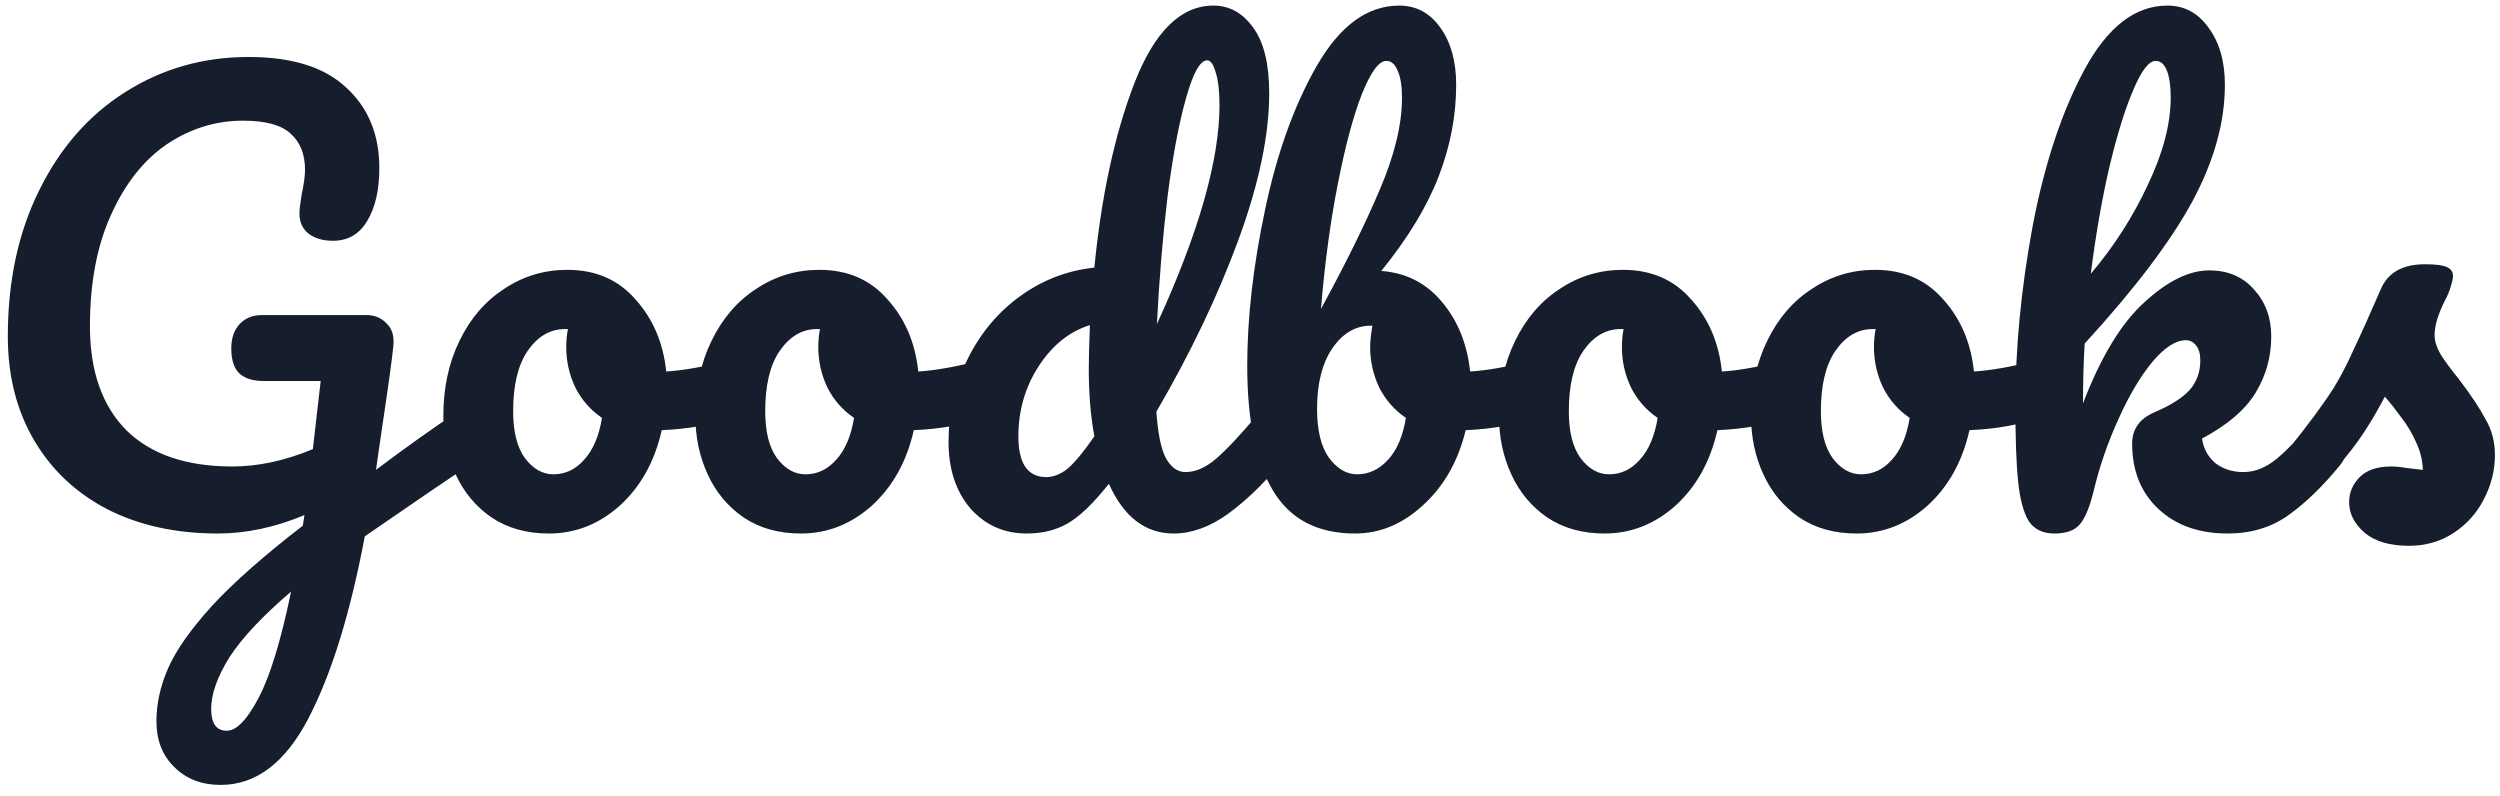 <svg width="179" height="57" viewBox="0 0 179 57" fill="none" xmlns="http://www.w3.org/2000/svg">
<path d="M33.68 29.16C34.027 29.16 34.293 29.333 34.48 29.68C34.693 30 34.8 30.413 34.8 30.92C34.8 31.533 34.707 32.013 34.52 32.36C34.333 32.707 34.04 33.013 33.64 33.28C32.067 34.32 29.56 36.027 26.12 38.4C25.08 43.92 23.733 48.267 22.08 51.44C20.427 54.613 18.333 56.2 15.8 56.2C14.44 56.2 13.333 55.773 12.48 54.92C11.627 54.093 11.2 53 11.2 51.64C11.2 50.387 11.48 49.12 12.04 47.84C12.6 46.56 13.64 45.08 15.16 43.4C16.707 41.72 18.88 39.8 21.68 37.64L21.8 36.88C19.693 37.76 17.627 38.2 15.6 38.2C12.613 38.2 9.987 37.627 7.72 36.48C5.453 35.307 3.693 33.653 2.44 31.52C1.187 29.387 0.56 26.907 0.56 24.08C0.56 20.133 1.307 16.653 2.8 13.64C4.293 10.6 6.347 8.253 8.96 6.6C11.6 4.92 14.547 4.08 17.8 4.08C20.92 4.08 23.253 4.813 24.8 6.28C26.373 7.72 27.16 9.64 27.16 12.04C27.16 13.613 26.867 14.88 26.28 15.84C25.72 16.773 24.907 17.24 23.84 17.24C23.12 17.24 22.533 17.067 22.08 16.72C21.653 16.373 21.44 15.893 21.44 15.28C21.44 15.013 21.493 14.56 21.6 13.92C21.76 13.173 21.84 12.587 21.84 12.16C21.84 11.04 21.493 10.173 20.8 9.56C20.133 8.947 19 8.64 17.4 8.64C15.453 8.64 13.64 9.2 11.96 10.32C10.307 11.44 8.973 13.12 7.96 15.36C6.947 17.573 6.44 20.24 6.44 23.36C6.44 26.56 7.307 29.04 9.04 30.8C10.8 32.533 13.333 33.4 16.64 33.4C18.48 33.4 20.4 32.987 22.4 32.16L22.96 27.28H18.88C18.133 27.28 17.56 27.107 17.16 26.76C16.76 26.387 16.56 25.787 16.56 24.96C16.56 24.213 16.76 23.627 17.16 23.2C17.56 22.773 18.093 22.56 18.76 22.56H26.24C26.827 22.56 27.307 22.76 27.68 23.16C28.08 23.533 28.24 24.08 28.16 24.8C28.08 25.653 27.813 27.587 27.36 30.6L26.92 33.64C29.053 32.04 31 30.653 32.76 29.48C33.107 29.267 33.413 29.16 33.68 29.16ZM16.24 52.32C16.933 52.32 17.693 51.533 18.52 49.96C19.347 48.387 20.12 45.853 20.84 42.36C18.813 44.093 17.347 45.653 16.44 47.04C15.56 48.453 15.12 49.693 15.12 50.76C15.12 51.8 15.493 52.32 16.24 52.32ZM52.742 25.72C53.089 25.72 53.355 25.893 53.542 26.24C53.728 26.587 53.822 27.027 53.822 27.56C53.822 28.84 53.435 29.6 52.662 29.84C51.062 30.4 49.302 30.72 47.382 30.8C46.875 33.04 45.875 34.84 44.382 36.2C42.889 37.533 41.195 38.2 39.302 38.2C37.702 38.2 36.328 37.813 35.182 37.04C34.062 36.267 33.209 35.24 32.622 33.96C32.035 32.68 31.742 31.293 31.742 29.8C31.742 27.773 32.129 25.973 32.902 24.4C33.675 22.8 34.742 21.56 36.102 20.68C37.462 19.773 38.968 19.32 40.622 19.32C42.648 19.32 44.275 20.027 45.502 21.44C46.755 22.827 47.489 24.547 47.702 26.6C48.955 26.52 50.449 26.253 52.182 25.8C52.395 25.747 52.582 25.72 52.742 25.72ZM39.622 33.96C40.475 33.96 41.209 33.613 41.822 32.92C42.462 32.227 42.889 31.227 43.102 29.92C42.275 29.36 41.635 28.627 41.182 27.72C40.755 26.813 40.542 25.853 40.542 24.84C40.542 24.413 40.582 23.987 40.662 23.56H40.462C39.395 23.56 38.502 24.08 37.782 25.12C37.089 26.133 36.742 27.573 36.742 29.44C36.742 30.907 37.022 32.027 37.582 32.8C38.169 33.573 38.849 33.96 39.622 33.96ZM70.789 25.72C71.135 25.72 71.402 25.893 71.589 26.24C71.775 26.587 71.869 27.027 71.869 27.56C71.869 28.84 71.482 29.6 70.709 29.84C69.109 30.4 67.349 30.72 65.429 30.8C64.922 33.04 63.922 34.84 62.429 36.2C60.935 37.533 59.242 38.2 57.349 38.2C55.749 38.2 54.375 37.813 53.229 37.04C52.109 36.267 51.255 35.24 50.669 33.96C50.082 32.68 49.789 31.293 49.789 29.8C49.789 27.773 50.175 25.973 50.949 24.4C51.722 22.8 52.789 21.56 54.149 20.68C55.509 19.773 57.015 19.32 58.669 19.32C60.695 19.32 62.322 20.027 63.549 21.44C64.802 22.827 65.535 24.547 65.749 26.6C67.002 26.52 68.495 26.253 70.229 25.8C70.442 25.747 70.629 25.72 70.789 25.72ZM57.669 33.96C58.522 33.96 59.255 33.613 59.869 32.92C60.509 32.227 60.935 31.227 61.149 29.92C60.322 29.36 59.682 28.627 59.229 27.72C58.802 26.813 58.589 25.853 58.589 24.84C58.589 24.413 58.629 23.987 58.709 23.56H58.509C57.442 23.56 56.549 24.08 55.829 25.12C55.135 26.133 54.789 27.573 54.789 29.44C54.789 30.907 55.069 32.027 55.629 32.8C56.215 33.573 56.895 33.96 57.669 33.96ZM91.156 29.08C91.502 29.08 91.769 29.24 91.956 29.56C92.169 29.88 92.276 30.32 92.276 30.88C92.276 31.947 92.022 32.773 91.516 33.36C90.422 34.693 89.222 35.84 87.916 36.8C86.609 37.733 85.316 38.2 84.036 38.2C82.009 38.2 80.462 37.013 79.396 34.64C78.276 36.053 77.289 37 76.436 37.48C75.609 37.96 74.636 38.2 73.516 38.2C71.889 38.2 70.542 37.6 69.476 36.4C68.436 35.173 67.916 33.587 67.916 31.64C67.916 29.507 68.369 27.533 69.276 25.72C70.182 23.88 71.422 22.387 72.996 21.24C74.596 20.067 76.382 19.373 78.356 19.16C78.862 13.987 79.822 9.573 81.236 5.92C82.676 2.24 84.556 0.4 86.876 0.4C88.022 0.4 88.969 0.92 89.716 1.96C90.489 3 90.876 4.573 90.876 6.68C90.876 9.667 90.142 13.16 88.676 17.16C87.209 21.16 85.249 25.267 82.796 29.48C82.902 31.027 83.129 32.133 83.476 32.8C83.849 33.467 84.316 33.8 84.876 33.8C85.596 33.8 86.329 33.48 87.076 32.84C87.822 32.2 88.822 31.133 90.076 29.64C90.396 29.267 90.756 29.08 91.156 29.08ZM86.436 4.32C85.929 4.32 85.422 5.227 84.916 7.04C84.409 8.827 83.969 11.173 83.596 14.08C83.249 16.987 82.996 20.027 82.836 23.2C85.822 16.693 87.316 11.467 87.316 7.52C87.316 6.507 87.222 5.72 87.036 5.16C86.876 4.6 86.676 4.32 86.436 4.32ZM74.916 34.16C75.422 34.16 75.929 33.96 76.436 33.56C76.942 33.133 77.582 32.36 78.356 31.24C78.089 29.8 77.956 28.187 77.956 26.4C77.956 25.76 77.982 24.72 78.036 23.28C76.569 23.733 75.342 24.72 74.356 26.24C73.396 27.733 72.916 29.4 72.916 31.24C72.916 33.187 73.582 34.16 74.916 34.16ZM110.302 25.72C110.648 25.72 110.915 25.893 111.102 26.24C111.288 26.587 111.382 27.027 111.382 27.56C111.382 28.227 111.288 28.747 111.102 29.12C110.915 29.467 110.622 29.707 110.222 29.84C108.622 30.4 106.862 30.72 104.942 30.8C104.408 33.013 103.395 34.8 101.902 36.16C100.435 37.52 98.808 38.2 97.022 38.2C94.328 38.2 92.368 37.173 91.142 35.12C89.915 33.067 89.302 30.093 89.302 26.2C89.302 22.76 89.728 19.027 90.582 15C91.435 10.947 92.675 7.507 94.302 4.68C95.955 1.827 97.915 0.4 100.182 0.4C101.408 0.4 102.395 0.933 103.142 2C103.888 3.04 104.262 4.4 104.262 6.08C104.262 8.267 103.848 10.44 103.022 12.6C102.195 14.76 100.822 17.027 98.902 19.4C100.688 19.533 102.142 20.28 103.262 21.64C104.382 22.973 105.048 24.627 105.262 26.6C106.515 26.52 108.008 26.253 109.742 25.8C109.902 25.747 110.088 25.72 110.302 25.72ZM99.262 4.36C98.728 4.36 98.142 5.16 97.502 6.76C96.888 8.333 96.315 10.48 95.782 13.2C95.248 15.92 94.848 18.893 94.582 22.12C96.342 18.893 97.742 16.053 98.782 13.6C99.848 11.12 100.382 8.92 100.382 7C100.382 6.147 100.275 5.493 100.062 5.04C99.875 4.587 99.608 4.36 99.262 4.36ZM97.182 33.96C98.008 33.96 98.742 33.613 99.382 32.92C100.022 32.227 100.448 31.227 100.662 29.92C99.835 29.36 99.195 28.627 98.742 27.72C98.315 26.813 98.102 25.853 98.102 24.84C98.102 24.467 98.155 23.96 98.262 23.32H98.142C97.048 23.32 96.128 23.867 95.382 24.96C94.662 26.027 94.302 27.467 94.302 29.28C94.302 30.8 94.582 31.96 95.142 32.76C95.728 33.56 96.408 33.96 97.182 33.96ZM128.328 25.72C128.674 25.72 128.941 25.893 129.128 26.24C129.314 26.587 129.408 27.027 129.408 27.56C129.408 28.84 129.021 29.6 128.248 29.84C126.648 30.4 124.888 30.72 122.968 30.8C122.461 33.04 121.461 34.84 119.968 36.2C118.474 37.533 116.781 38.2 114.888 38.2C113.288 38.2 111.914 37.813 110.768 37.04C109.648 36.267 108.794 35.24 108.208 33.96C107.621 32.68 107.328 31.293 107.328 29.8C107.328 27.773 107.714 25.973 108.488 24.4C109.261 22.8 110.328 21.56 111.688 20.68C113.048 19.773 114.554 19.32 116.208 19.32C118.234 19.32 119.861 20.027 121.088 21.44C122.341 22.827 123.074 24.547 123.288 26.6C124.541 26.52 126.034 26.253 127.768 25.8C127.981 25.747 128.168 25.72 128.328 25.72ZM115.208 33.96C116.061 33.96 116.794 33.613 117.408 32.92C118.048 32.227 118.474 31.227 118.688 29.92C117.861 29.36 117.221 28.627 116.768 27.72C116.341 26.813 116.128 25.853 116.128 24.84C116.128 24.413 116.168 23.987 116.248 23.56H116.048C114.981 23.56 114.088 24.08 113.368 25.12C112.674 26.133 112.328 27.573 112.328 29.44C112.328 30.907 112.608 32.027 113.168 32.8C113.754 33.573 114.434 33.96 115.208 33.96ZM146.375 25.72C146.721 25.72 146.988 25.893 147.175 26.24C147.361 26.587 147.455 27.027 147.455 27.56C147.455 28.84 147.068 29.6 146.295 29.84C144.695 30.4 142.935 30.72 141.015 30.8C140.508 33.04 139.508 34.84 138.015 36.2C136.521 37.533 134.828 38.2 132.935 38.2C131.335 38.2 129.961 37.813 128.815 37.04C127.695 36.267 126.841 35.24 126.255 33.96C125.668 32.68 125.375 31.293 125.375 29.8C125.375 27.773 125.761 25.973 126.535 24.4C127.308 22.8 128.375 21.56 129.735 20.68C131.095 19.773 132.601 19.32 134.255 19.32C136.281 19.32 137.908 20.027 139.135 21.44C140.388 22.827 141.121 24.547 141.335 26.6C142.588 26.52 144.081 26.253 145.815 25.8C146.028 25.747 146.215 25.72 146.375 25.72ZM133.255 33.96C134.108 33.96 134.841 33.613 135.455 32.92C136.095 32.227 136.521 31.227 136.735 29.92C135.908 29.36 135.268 28.627 134.815 27.72C134.388 26.813 134.175 25.853 134.175 24.84C134.175 24.413 134.215 23.987 134.295 23.56H134.095C133.028 23.56 132.135 24.08 131.415 25.12C130.721 26.133 130.375 27.573 130.375 29.44C130.375 30.907 130.655 32.027 131.215 32.8C131.801 33.573 132.481 33.96 133.255 33.96ZM167.142 29.08C167.488 29.08 167.755 29.24 167.942 29.56C168.155 29.88 168.262 30.32 168.262 30.88C168.262 31.947 168.008 32.773 167.502 33.36C166.302 34.827 165.088 36 163.862 36.88C162.635 37.76 161.182 38.2 159.502 38.2C157.448 38.2 155.795 37.613 154.542 36.44C153.288 35.267 152.662 33.707 152.662 31.76C152.662 30.72 153.195 29.973 154.262 29.52C155.435 29.013 156.275 28.48 156.782 27.92C157.288 27.333 157.542 26.627 157.542 25.8C157.542 25.32 157.435 24.96 157.222 24.72C157.035 24.48 156.795 24.36 156.502 24.36C155.782 24.36 154.982 24.88 154.102 25.92C153.248 26.96 152.448 28.307 151.702 29.96C150.955 31.587 150.368 33.267 149.942 35C149.648 36.253 149.302 37.107 148.902 37.56C148.528 37.987 147.928 38.2 147.102 38.2C146.275 38.2 145.662 37.907 145.262 37.32C144.888 36.707 144.635 35.773 144.502 34.52C144.368 33.267 144.302 31.427 144.302 29C144.302 24.893 144.715 20.613 145.542 16.16C146.395 11.707 147.635 7.973 149.262 4.96C150.915 1.92 152.888 0.4 155.182 0.4C156.408 0.4 157.395 0.933 158.142 2C158.915 3.04 159.302 4.4 159.302 6.08C159.302 8.773 158.515 11.573 156.942 14.48C155.368 17.36 152.808 20.733 149.262 24.6C149.182 25.987 149.142 27.413 149.142 28.88C150.422 25.547 151.888 23.133 153.542 21.64C155.195 20.12 156.742 19.36 158.182 19.36C159.515 19.36 160.582 19.813 161.382 20.72C162.208 21.627 162.622 22.747 162.622 24.08C162.622 25.547 162.248 26.893 161.502 28.12C160.755 29.347 159.475 30.44 157.662 31.4C157.768 32.12 158.088 32.707 158.622 33.16C159.182 33.587 159.848 33.8 160.622 33.8C161.448 33.8 162.248 33.48 163.022 32.84C163.795 32.2 164.808 31.133 166.062 29.64C166.382 29.267 166.742 29.08 167.142 29.08ZM154.342 4.36C153.862 4.36 153.328 5.053 152.742 6.44C152.155 7.8 151.582 9.653 151.022 12C150.488 14.32 150.048 16.853 149.702 19.6C151.355 17.653 152.715 15.533 153.782 13.24C154.875 10.947 155.422 8.867 155.422 7C155.422 6.147 155.328 5.493 155.142 5.04C154.955 4.587 154.688 4.36 154.342 4.36ZM172.477 39.08C171.091 39.08 170.024 38.76 169.277 38.12C168.557 37.48 168.197 36.76 168.197 35.96C168.197 35.267 168.451 34.667 168.957 34.16C169.464 33.653 170.211 33.4 171.197 33.4C171.544 33.4 171.944 33.44 172.397 33.52C172.877 33.573 173.237 33.613 173.477 33.64C173.451 32.947 173.291 32.293 172.997 31.68C172.731 31.067 172.384 30.48 171.957 29.92C171.531 29.333 171.131 28.827 170.757 28.4C169.931 29.973 169.104 31.28 168.277 32.32C167.477 33.36 166.597 34.347 165.637 35.28C165.157 35.76 164.651 36 164.117 36C163.691 36 163.344 35.853 163.077 35.56C162.811 35.24 162.677 34.853 162.677 34.4C162.677 33.867 162.864 33.373 163.237 32.92L163.757 32.28C165.224 30.467 166.331 28.973 167.077 27.8C167.557 27.027 168.037 26.107 168.517 25.04C169.024 23.973 169.677 22.52 170.477 20.68C170.984 19.507 172.037 18.92 173.637 18.92C174.384 18.92 174.904 18.987 175.197 19.12C175.491 19.253 175.637 19.467 175.637 19.76C175.637 19.92 175.584 20.173 175.477 20.52C175.371 20.867 175.224 21.213 175.037 21.56C174.557 22.52 174.317 23.333 174.317 24C174.317 24.4 174.451 24.84 174.717 25.32C175.011 25.8 175.451 26.4 176.037 27.12C176.891 28.24 177.531 29.2 177.957 30C178.411 30.773 178.637 31.627 178.637 32.56C178.637 33.68 178.371 34.747 177.837 35.76C177.331 36.747 176.611 37.547 175.677 38.16C174.744 38.773 173.677 39.08 172.477 39.08Z" fill="#161E2E"/>
</svg>
